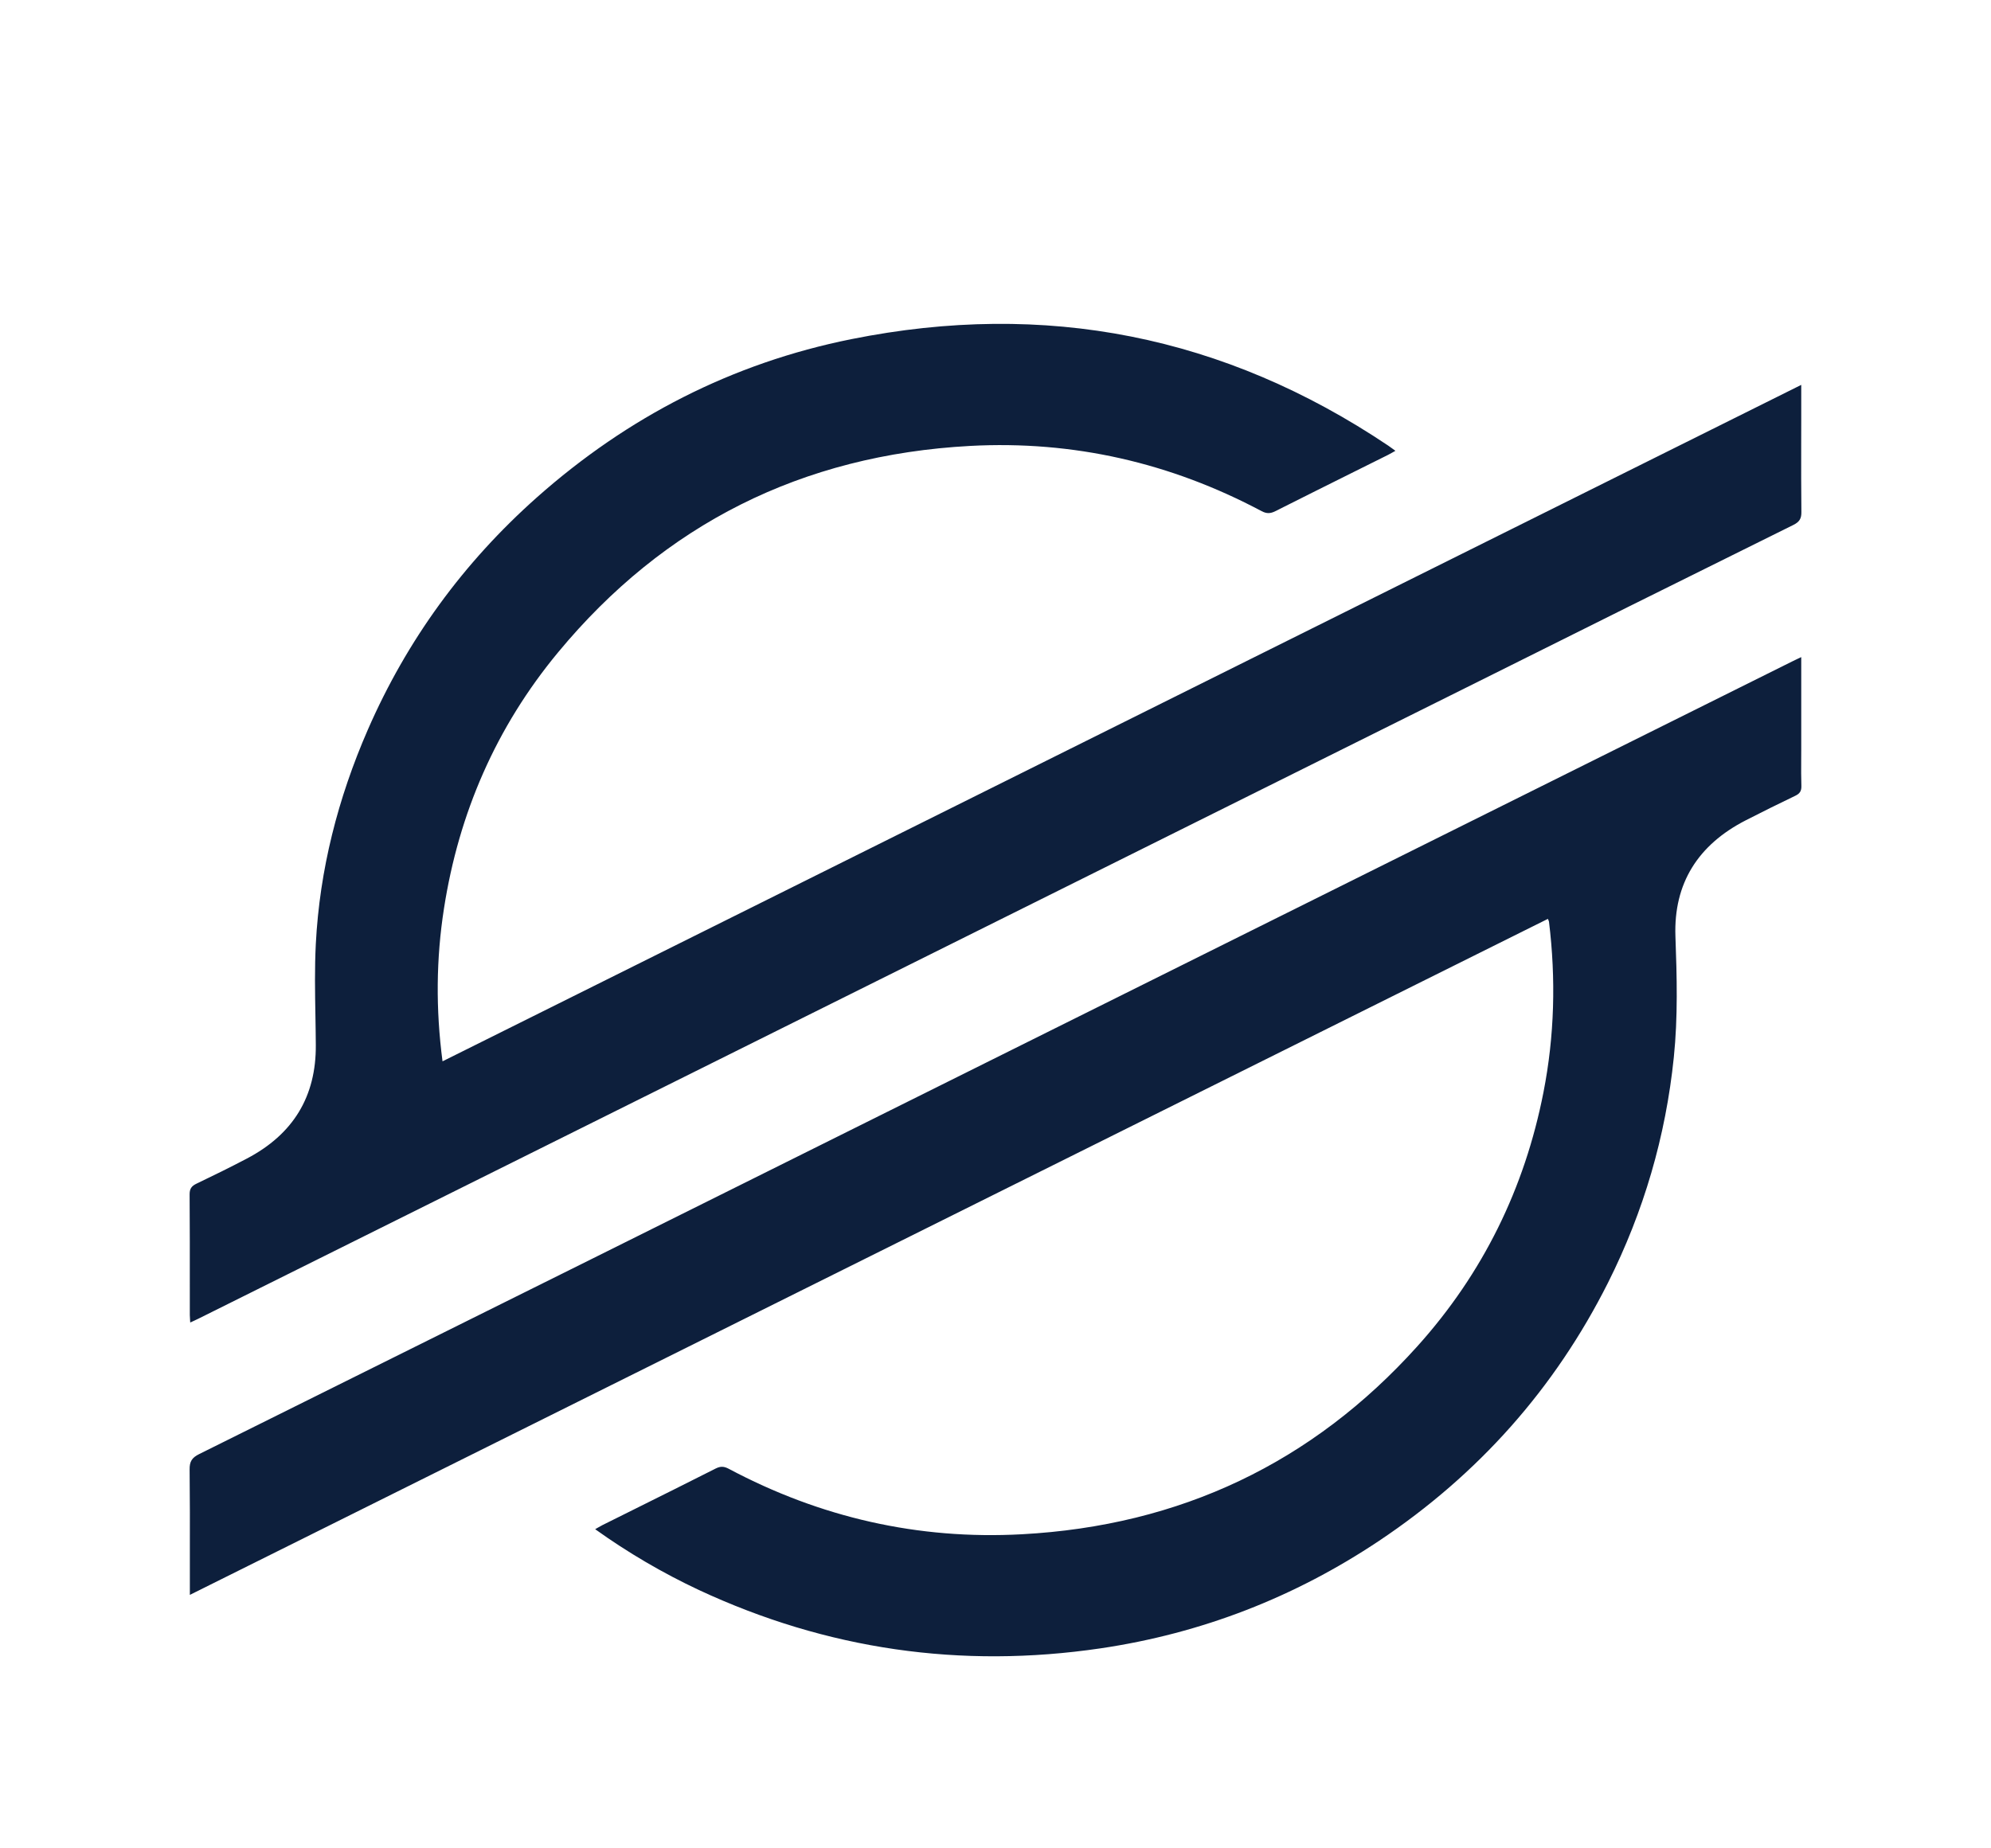 <svg width="42" height="39" viewBox="0 0 42 39" fill="none" xmlns="http://www.w3.org/2000/svg">
<g filter="url(#filter0_d_161_8938)">
<path fill-rule="evenodd" clip-rule="evenodd" d="M37.997 4.876V4.121L9.335 18.394C9.191 17.295 9.2 16.229 9.366 15.167C9.678 13.16 10.464 11.344 11.774 9.763C14.009 7.064 16.914 5.601 20.464 5.409C22.641 5.292 24.697 5.765 26.615 6.786C26.72 6.841 26.8 6.838 26.903 6.786C27.47 6.5 28.038 6.217 28.606 5.934C28.831 5.822 29.056 5.71 29.281 5.598C29.313 5.582 29.344 5.564 29.378 5.545C29.396 5.534 29.415 5.523 29.436 5.512C29.416 5.498 29.398 5.484 29.38 5.471C29.345 5.445 29.314 5.423 29.282 5.401C25.826 3.082 22.052 2.334 17.959 3.156C15.44 3.662 13.234 4.803 11.331 6.49C9.773 7.873 8.582 9.51 7.758 11.4C7.129 12.844 6.743 14.349 6.662 15.918C6.636 16.425 6.645 16.935 6.654 17.444C6.657 17.645 6.661 17.846 6.662 18.048C6.671 19.134 6.186 19.933 5.207 20.446C4.859 20.629 4.506 20.803 4.15 20.973C4.041 21.024 3.999 21.082 4 21.203C4.005 21.86 4.004 22.517 4.004 23.173C4.004 23.364 4.004 23.554 4.004 23.745C4.004 23.777 4.006 23.809 4.009 23.845C4.01 23.864 4.012 23.884 4.013 23.905C4.041 23.892 4.066 23.881 4.089 23.87C4.123 23.854 4.154 23.84 4.184 23.825C6.175 22.834 8.165 21.843 10.156 20.852L30.926 10.51C33.226 9.361 35.529 8.216 37.833 7.075C37.961 7.011 38.002 6.94 38 6.804C37.995 6.329 37.995 5.855 37.996 5.38C37.996 5.212 37.997 5.044 37.997 4.876ZM37.997 11.832V9.865C37.973 9.877 37.951 9.887 37.931 9.896C37.885 9.918 37.848 9.935 37.813 9.953L20.795 18.425C15.265 21.181 9.733 23.933 4.2 26.682C4.047 26.758 3.998 26.84 4 27.005C4.007 27.605 4.006 28.206 4.005 28.806C4.005 29.019 4.005 29.231 4.005 29.444V29.652L32.653 15.388C32.657 15.4 32.661 15.41 32.665 15.418C32.671 15.431 32.675 15.441 32.676 15.45C32.823 16.656 32.793 17.856 32.559 19.049C32.163 21.068 31.286 22.866 29.895 24.411C27.685 26.865 24.897 28.193 21.556 28.373C19.367 28.492 17.3 28.018 15.372 26.991C15.276 26.941 15.204 26.933 15.101 26.984C14.528 27.274 13.954 27.56 13.379 27.846C13.155 27.957 12.931 28.069 12.708 28.18C12.676 28.196 12.646 28.213 12.611 28.234C12.594 28.244 12.575 28.255 12.555 28.266C13.243 28.759 13.976 29.189 14.745 29.55C17.441 30.805 20.265 31.215 23.217 30.78C25.353 30.464 27.312 29.7 29.092 28.511C31.191 27.108 32.8 25.294 33.92 23.067C34.675 21.563 35.138 19.977 35.309 18.31C35.397 17.458 35.374 16.608 35.343 15.755C35.304 14.64 35.819 13.825 36.828 13.308C37.173 13.131 37.521 12.959 37.871 12.791C37.968 12.745 38.003 12.689 38 12.583C37.994 12.405 37.995 12.227 37.996 12.049C37.996 11.977 37.997 11.904 37.997 11.832Z" fill="#0D1F3C"/>
<mask id="mask0_161_8938" style="mask-type:alpha" maskUnits="userSpaceOnUse" x="3" y="2" width="36" height="30">
<path fill-rule="evenodd" clip-rule="evenodd" d="M37.997 4.876V4.121L9.335 18.394C9.191 17.295 9.2 16.229 9.366 15.167C9.678 13.16 10.464 11.344 11.774 9.763C14.009 7.064 16.914 5.601 20.464 5.409C22.641 5.292 24.698 5.765 26.615 6.786C26.72 6.841 26.8 6.838 26.903 6.786C27.47 6.5 28.038 6.217 28.606 5.934C28.831 5.822 29.056 5.71 29.281 5.598C29.313 5.582 29.344 5.564 29.378 5.545C29.396 5.534 29.415 5.523 29.436 5.512C29.416 5.498 29.398 5.484 29.38 5.471C29.345 5.445 29.314 5.423 29.282 5.401C25.826 3.082 22.052 2.334 17.959 3.156C15.44 3.662 13.234 4.803 11.331 6.49C9.773 7.873 8.582 9.51 7.758 11.4C7.129 12.844 6.744 14.349 6.662 15.918C6.636 16.425 6.645 16.935 6.654 17.444C6.657 17.645 6.661 17.846 6.662 18.048C6.671 19.134 6.186 19.933 5.207 20.446C4.859 20.629 4.506 20.803 4.15 20.973C4.041 21.024 3.999 21.082 4 21.203C4.005 21.86 4.004 22.517 4.004 23.173C4.004 23.364 4.004 23.554 4.004 23.745C4.004 23.777 4.006 23.809 4.009 23.845C4.01 23.864 4.012 23.884 4.013 23.905C4.041 23.892 4.066 23.881 4.089 23.87C4.123 23.854 4.154 23.84 4.184 23.825C6.175 22.834 8.165 21.843 10.156 20.852L30.926 10.51C33.226 9.361 35.529 8.216 37.833 7.075C37.961 7.011 38.002 6.94 38 6.804C37.995 6.329 37.995 5.855 37.996 5.38C37.996 5.212 37.997 5.044 37.997 4.876ZM37.997 11.832V9.865C37.973 9.877 37.951 9.887 37.931 9.896C37.885 9.918 37.848 9.935 37.813 9.953L20.795 18.425C15.265 21.181 9.733 23.933 4.2 26.682C4.047 26.758 3.998 26.84 4 27.005C4.007 27.605 4.006 28.206 4.005 28.806C4.005 29.019 4.005 29.231 4.005 29.444V29.652L32.653 15.388C32.657 15.4 32.661 15.41 32.665 15.418C32.671 15.431 32.675 15.441 32.676 15.45C32.823 16.656 32.793 17.856 32.559 19.049C32.163 21.068 31.286 22.866 29.895 24.411C27.685 26.865 24.897 28.193 21.556 28.373C19.367 28.492 17.3 28.018 15.372 26.991C15.276 26.941 15.204 26.933 15.101 26.984C14.528 27.274 13.954 27.56 13.379 27.846C13.155 27.957 12.931 28.069 12.708 28.18C12.676 28.196 12.646 28.213 12.611 28.234C12.594 28.244 12.575 28.255 12.555 28.266C13.243 28.759 13.976 29.189 14.745 29.55C17.441 30.805 20.265 31.215 23.217 30.78C25.353 30.464 27.312 29.7 29.092 28.511C31.191 27.108 32.8 25.294 33.92 23.067C34.675 21.563 35.138 19.977 35.309 18.31C35.397 17.458 35.374 16.608 35.343 15.755C35.304 14.64 35.819 13.825 36.828 13.308C37.173 13.131 37.521 12.959 37.871 12.791C37.968 12.745 38.004 12.689 38 12.583C37.994 12.405 37.995 12.227 37.996 12.049C37.996 11.977 37.997 11.904 37.997 11.832Z" fill="white"/>
<path d="M37.997 4.121H38.497V3.314L37.774 3.674L37.997 4.121ZM9.335 18.394L8.839 18.459L8.93 19.154L9.558 18.842L9.335 18.394ZM9.366 15.167L9.86 15.244L9.86 15.244L9.366 15.167ZM11.774 9.763L12.159 10.082L12.159 10.082L11.774 9.763ZM20.464 5.409L20.438 4.91L20.437 4.91L20.464 5.409ZM26.615 6.786L26.38 7.227L26.382 7.228L26.615 6.786ZM26.903 6.786L27.128 7.232L27.128 7.232L26.903 6.786ZM28.606 5.934L28.829 6.382L28.829 6.382L28.606 5.934ZM29.281 5.598L29.058 5.15L29.058 5.15L29.281 5.598ZM29.378 5.545L29.131 5.11L29.131 5.11L29.378 5.545ZM29.436 5.512L29.678 5.949L30.366 5.569L29.729 5.107L29.436 5.512ZM29.38 5.471L29.677 5.069L29.677 5.069L29.38 5.471ZM29.282 5.401L29.562 4.986L29.561 4.986L29.282 5.401ZM17.959 3.156L17.86 2.666L17.86 2.666L17.959 3.156ZM11.331 6.49L10.999 6.116L10.999 6.116L11.331 6.49ZM7.758 11.4L7.3 11.2L7.3 11.2L7.758 11.4ZM6.662 15.918L7.161 15.944L7.161 15.944L6.662 15.918ZM6.654 17.444L6.154 17.453L6.154 17.453L6.654 17.444ZM6.662 18.048L6.162 18.051L6.162 18.052L6.662 18.048ZM5.207 20.446L4.975 20.003L4.975 20.003L5.207 20.446ZM4.15 20.973L4.364 21.424L4.364 21.424L4.15 20.973ZM4 21.203L4.5 21.2L4.5 21.2L4 21.203ZM4.004 23.173L3.504 23.173L4.004 23.173ZM4.009 23.845L4.507 23.807L4.507 23.807L4.009 23.845ZM4.013 23.905L3.514 23.936L3.56 24.673L4.227 24.357L4.013 23.905ZM4.089 23.87L4.299 24.324L4.299 24.324L4.089 23.87ZM4.184 23.825L4.406 24.273L4.407 24.273L4.184 23.825ZM10.156 20.852L9.933 20.404L9.933 20.404L10.156 20.852ZM30.926 10.51L31.149 10.958L31.15 10.957L30.926 10.51ZM37.833 7.075L37.611 6.627L37.611 6.627L37.833 7.075ZM38 6.804L38.5 6.798L38.5 6.798L38 6.804ZM37.996 5.38L38.496 5.381L38.496 5.381L37.996 5.38ZM37.997 9.865H38.497V9.073L37.782 9.414L37.997 9.865ZM37.931 9.896L37.717 9.444L37.717 9.444L37.931 9.896ZM37.813 9.953L38.036 10.401L38.04 10.399L37.813 9.953ZM20.795 18.425L20.573 17.977L20.572 17.977L20.795 18.425ZM4.2 26.682L4.422 27.13L4.422 27.13L4.2 26.682ZM4 27.005L3.5 27.011L3.5 27.011L4 27.005ZM4.005 28.806L4.505 28.807L4.005 28.806ZM4.005 29.652H3.505V30.46L4.227 30.1L4.005 29.652ZM32.653 15.388L33.119 15.208L32.921 14.696L32.43 14.941L32.653 15.388ZM32.665 15.418L32.206 15.616L32.206 15.616L32.665 15.418ZM32.676 15.45L32.179 15.509L32.179 15.511L32.676 15.45ZM32.559 19.049L33.05 19.145L33.05 19.145L32.559 19.049ZM29.895 24.411L29.523 24.076L29.523 24.076L29.895 24.411ZM21.556 28.373L21.583 28.873L21.583 28.873L21.556 28.373ZM15.372 26.991L15.607 26.55L15.607 26.55L15.372 26.991ZM15.101 26.984L14.876 26.538L14.876 26.538L15.101 26.984ZM13.379 27.846L13.601 28.294L13.601 28.294L13.379 27.846ZM12.708 28.18L12.931 28.628L12.931 28.627L12.708 28.18ZM12.611 28.234L12.863 28.666L12.863 28.666L12.611 28.234ZM12.555 28.266L12.308 27.831L11.628 28.217L12.264 28.673L12.555 28.266ZM14.745 29.55L14.533 30.003L14.534 30.003L14.745 29.55ZM23.217 30.78L23.29 31.274L23.29 31.274L23.217 30.78ZM29.092 28.511L28.814 28.095L28.814 28.095L29.092 28.511ZM33.92 23.067L34.367 23.292L34.367 23.291L33.92 23.067ZM35.309 18.31L35.806 18.361L35.806 18.361L35.309 18.31ZM35.343 15.755L34.844 15.773L34.844 15.773L35.343 15.755ZM36.828 13.308L37.056 13.753L37.056 13.753L36.828 13.308ZM37.871 12.791L37.656 12.34L37.656 12.34L37.871 12.791ZM38 12.583L37.5 12.6L37.5 12.6L38 12.583ZM37.996 12.049L37.496 12.046L37.496 12.046L37.996 12.049ZM37.497 4.121V4.876H38.497V4.121H37.497ZM9.558 18.842L38.22 4.569L37.774 3.674L9.112 17.947L9.558 18.842ZM8.872 15.09C8.698 16.2 8.689 17.315 8.839 18.459L9.831 18.329C9.693 17.275 9.702 16.257 9.86 15.244L8.872 15.09ZM11.389 9.444C10.019 11.098 9.197 12.999 8.872 15.09L9.86 15.244C10.159 13.322 10.91 11.59 12.159 10.082L11.389 9.444ZM20.437 4.91C16.749 5.109 13.713 6.637 11.389 9.444L12.159 10.082C14.304 7.491 17.079 6.093 20.491 5.908L20.437 4.91ZM26.85 6.344C24.855 5.282 22.708 4.787 20.438 4.91L20.491 5.908C22.574 5.796 24.54 6.248 26.38 7.227L26.85 6.344ZM26.678 6.339C26.667 6.345 26.699 6.327 26.755 6.326C26.814 6.325 26.85 6.344 26.848 6.343L26.382 7.228C26.485 7.283 26.614 7.327 26.765 7.326C26.913 7.325 27.035 7.279 27.128 7.232L26.678 6.339ZM28.383 5.486C27.815 5.769 27.246 6.053 26.678 6.339L27.128 7.232C27.693 6.947 28.26 6.665 28.829 6.382L28.383 5.486ZM29.058 5.15C28.833 5.263 28.608 5.374 28.383 5.486L28.829 6.382C29.054 6.27 29.279 6.158 29.504 6.045L29.058 5.15ZM29.131 5.11C29.094 5.131 29.075 5.142 29.058 5.15L29.504 6.045C29.55 6.022 29.594 5.997 29.626 5.979L29.131 5.11ZM29.194 5.075C29.17 5.088 29.148 5.1 29.131 5.11L29.626 5.979C29.644 5.968 29.661 5.959 29.678 5.949L29.194 5.075ZM29.084 5.874C29.101 5.887 29.121 5.901 29.142 5.917L29.729 5.107C29.711 5.094 29.694 5.082 29.677 5.069L29.084 5.874ZM29.003 5.816C29.024 5.83 29.047 5.847 29.084 5.874L29.677 5.069C29.643 5.044 29.604 5.015 29.562 4.986L29.003 5.816ZM18.057 3.647C22.02 2.85 25.659 3.572 29.004 5.816L29.561 4.986C25.994 2.592 22.083 1.818 17.86 2.666L18.057 3.647ZM11.662 6.864C13.503 5.233 15.63 4.134 18.057 3.647L17.86 2.666C15.25 3.191 12.965 4.374 10.999 6.116L11.662 6.864ZM8.217 11.6C9.011 9.777 10.159 8.2 11.663 6.864L10.999 6.116C9.387 7.547 8.153 9.243 7.3 11.2L8.217 11.6ZM7.161 15.944C7.239 14.442 7.609 12.995 8.217 11.6L7.3 11.2C6.65 12.693 6.248 14.257 6.163 15.892L7.161 15.944ZM7.154 17.435C7.145 16.923 7.136 16.431 7.161 15.944L6.163 15.892C6.135 16.42 6.145 16.946 6.154 17.453L7.154 17.435ZM7.162 18.044C7.161 17.84 7.157 17.636 7.154 17.435L6.154 17.453C6.157 17.654 6.161 17.853 6.162 18.051L7.162 18.044ZM5.44 20.889C5.995 20.598 6.435 20.212 6.733 19.721C7.031 19.23 7.167 18.664 7.162 18.044L6.162 18.052C6.166 18.517 6.065 18.894 5.878 19.203C5.69 19.511 5.399 19.781 4.975 20.003L5.44 20.889ZM4.364 21.424C4.725 21.253 5.084 21.075 5.44 20.889L4.975 20.003C4.633 20.183 4.287 20.354 3.935 20.521L4.364 21.424ZM4.5 21.2C4.5 21.195 4.502 21.261 4.45 21.338C4.402 21.411 4.347 21.433 4.364 21.424L3.936 20.521C3.844 20.564 3.714 20.64 3.617 20.785C3.518 20.934 3.499 21.091 3.5 21.207L4.5 21.2ZM4.504 23.174C4.504 22.517 4.505 21.859 4.5 21.2L3.5 21.207C3.505 21.861 3.504 22.516 3.504 23.173L4.504 23.174ZM4.504 23.745C4.504 23.555 4.504 23.364 4.504 23.174L3.504 23.173C3.504 23.363 3.504 23.554 3.504 23.745H4.504ZM4.507 23.807C4.504 23.767 4.504 23.754 4.504 23.745H3.504C3.504 23.8 3.508 23.851 3.51 23.884L4.507 23.807ZM4.512 23.874C4.511 23.849 4.509 23.825 4.507 23.807L3.51 23.884C3.512 23.903 3.513 23.919 3.514 23.936L4.512 23.874ZM3.88 23.416C3.856 23.427 3.829 23.439 3.799 23.453L4.227 24.357C4.252 24.345 4.275 24.335 4.299 24.324L3.88 23.416ZM3.962 23.377C3.939 23.389 3.915 23.4 3.88 23.416L4.299 24.324C4.332 24.309 4.369 24.292 4.406 24.273L3.962 23.377ZM9.933 20.404C7.942 21.396 5.952 22.387 3.961 23.378L4.407 24.273C6.398 23.282 8.388 22.291 10.379 21.3L9.933 20.404ZM30.703 10.062L9.933 20.404L10.379 21.3L31.149 10.958L30.703 10.062ZM37.611 6.627C35.306 7.768 33.004 8.914 30.703 10.063L31.15 10.957C33.449 9.809 35.751 8.664 38.054 7.523L37.611 6.627ZM37.5 6.809C37.5 6.832 37.495 6.777 37.538 6.707C37.581 6.636 37.632 6.616 37.611 6.627L38.054 7.523C38.162 7.469 38.298 7.382 38.392 7.226C38.487 7.07 38.501 6.912 38.5 6.798L37.5 6.809ZM37.496 5.379C37.495 5.853 37.495 6.331 37.5 6.809L38.5 6.798C38.495 6.327 38.495 5.856 38.496 5.381L37.496 5.379ZM37.497 4.876C37.497 5.044 37.496 5.211 37.496 5.379L38.496 5.381C38.496 5.213 38.497 5.045 38.497 4.876H37.497ZM37.497 9.865V11.832H38.497V9.865H37.497ZM38.144 10.348C38.164 10.339 38.187 10.329 38.212 10.316L37.782 9.414C37.758 9.425 37.737 9.435 37.717 9.444L38.144 10.348ZM38.04 10.399C38.067 10.385 38.096 10.371 38.144 10.348L37.717 9.444C37.673 9.465 37.63 9.486 37.586 9.508L38.04 10.399ZM21.018 18.872L38.036 10.401L37.59 9.506L20.573 17.977L21.018 18.872ZM4.422 27.13C9.956 24.381 15.488 21.628 21.018 18.872L20.572 17.977C15.042 20.733 9.511 23.485 3.977 26.234L4.422 27.13ZM4.5 26.999C4.5 26.962 4.507 27.009 4.468 27.072C4.43 27.134 4.387 27.148 4.422 27.13L3.977 26.234C3.86 26.292 3.716 26.385 3.616 26.548C3.515 26.713 3.499 26.882 3.5 27.011L4.5 26.999ZM4.505 28.807C4.506 28.207 4.507 27.603 4.5 26.999L3.5 27.011C3.507 27.607 3.506 28.204 3.505 28.805L4.505 28.807ZM4.505 29.444C4.505 29.232 4.505 29.02 4.505 28.807L3.505 28.805C3.505 29.018 3.505 29.231 3.505 29.444H4.505ZM4.505 29.652V29.444H3.505V29.652H4.505ZM32.43 14.941L3.782 29.205L4.227 30.1L32.875 15.836L32.43 14.941ZM33.123 15.219C33.12 15.211 33.12 15.21 33.119 15.208L32.186 15.569C32.195 15.591 32.202 15.608 32.206 15.616L33.123 15.219ZM33.172 15.392C33.166 15.336 33.152 15.292 33.142 15.266C33.134 15.243 33.124 15.221 33.123 15.219L32.206 15.616C32.208 15.621 32.208 15.621 32.207 15.62C32.207 15.619 32.205 15.613 32.202 15.605C32.196 15.589 32.185 15.555 32.179 15.509L33.172 15.392ZM33.05 19.145C33.294 17.897 33.325 16.644 33.172 15.39L32.179 15.511C32.321 16.668 32.291 17.815 32.068 18.953L33.05 19.145ZM30.266 24.746C31.72 23.131 32.637 21.25 33.05 19.145L32.068 18.952C31.69 20.886 30.852 22.601 29.523 24.076L30.266 24.746ZM21.583 28.873C25.055 28.685 27.967 27.299 30.266 24.746L29.523 24.076C27.403 26.431 24.739 27.701 21.529 27.874L21.583 28.873ZM15.137 27.433C17.143 28.502 19.301 28.996 21.583 28.873L21.529 27.874C19.433 27.988 17.457 27.535 15.607 26.55L15.137 27.433ZM15.327 27.43C15.324 27.432 15.282 27.452 15.217 27.449C15.157 27.446 15.124 27.426 15.137 27.433L15.607 26.55C15.525 26.506 15.407 26.456 15.261 26.45C15.11 26.443 14.98 26.485 14.876 26.538L15.327 27.43ZM13.601 28.294C14.176 28.008 14.752 27.721 15.327 27.43L14.876 26.538C14.305 26.827 13.731 27.112 13.156 27.398L13.601 28.294ZM12.931 28.627C13.154 28.516 13.378 28.405 13.601 28.294L13.156 27.398C12.932 27.51 12.709 27.621 12.485 27.733L12.931 28.627ZM12.863 28.666C12.901 28.643 12.917 28.634 12.931 28.628L12.485 27.732C12.436 27.757 12.391 27.784 12.359 27.802L12.863 28.666ZM12.802 28.701C12.825 28.688 12.846 28.676 12.863 28.666L12.359 27.802C12.341 27.812 12.325 27.822 12.308 27.831L12.802 28.701ZM14.957 29.097C14.216 28.749 13.509 28.335 12.846 27.86L12.264 28.673C12.976 29.183 13.736 29.629 14.533 30.003L14.957 29.097ZM23.144 30.285C20.288 30.707 17.563 30.311 14.956 29.097L14.534 30.003C17.319 31.3 20.242 31.724 23.29 31.274L23.144 30.285ZM28.814 28.095C27.095 29.244 25.206 29.98 23.144 30.285L23.29 31.274C25.5 30.948 27.529 30.157 29.37 28.926L28.814 28.095ZM33.474 22.842C32.393 24.991 30.842 26.74 28.814 28.095L29.37 28.926C31.54 27.476 33.208 25.596 34.367 23.292L33.474 22.842ZM34.812 18.259C34.647 19.865 34.201 21.392 33.474 22.843L34.367 23.291C35.149 21.733 35.629 20.089 35.806 18.361L34.812 18.259ZM34.844 15.773C34.875 16.627 34.895 17.446 34.812 18.259L35.806 18.361C35.898 17.471 35.874 16.589 35.843 15.737L34.844 15.773ZM36.6 12.863C36.031 13.155 35.573 13.545 35.266 14.046C34.958 14.549 34.821 15.131 34.844 15.773L35.843 15.737C35.826 15.264 35.927 14.882 36.119 14.569C36.311 14.254 36.616 13.979 37.056 13.753L36.6 12.863ZM37.656 12.34C37.301 12.51 36.949 12.684 36.599 12.864L37.056 13.753C37.397 13.578 37.741 13.408 38.087 13.242L37.656 12.34ZM37.5 12.6C37.5 12.598 37.498 12.528 37.548 12.447C37.572 12.408 37.599 12.381 37.621 12.363C37.632 12.354 37.641 12.349 37.647 12.345C37.652 12.342 37.656 12.34 37.656 12.34L38.086 13.243C38.181 13.198 38.308 13.118 38.399 12.972C38.49 12.824 38.503 12.673 38.499 12.565L37.5 12.6ZM37.496 12.046C37.495 12.222 37.493 12.41 37.5 12.6L38.499 12.565C38.494 12.4 38.495 12.232 38.496 12.052L37.496 12.046ZM37.497 11.832C37.497 11.902 37.497 11.973 37.496 12.046L38.496 12.052C38.496 11.98 38.497 11.906 38.497 11.832H37.497Z" fill="white"/>
</mask>
<g mask="url(#mask0_161_8938)">
</g>
</g>
<defs>
<filter id="filter0_d_161_8938" x="0" y="0" width="42" height="42" filterUnits="userSpaceOnUse" color-interpolation-filters="sRGB">
<feFlood flood-opacity="0" result="BackgroundImageFix"/>
<feColorMatrix in="SourceAlpha" type="matrix" values="0 0 0 0 0 0 0 0 0 0 0 0 0 0 0 0 0 0 127 0" result="hardAlpha"/>
<feOffset dy="4"/>
<feGaussianBlur stdDeviation="2"/>
<feComposite in2="hardAlpha" operator="out"/>
<feColorMatrix type="matrix" values="0 0 0 0 0 0 0 0 0 0 0 0 0 0 0 0 0 0 0.25 0"/>
<feBlend mode="normal" in2="BackgroundImageFix" result="effect1_dropShadow_161_8938"/>
<feBlend mode="normal" in="SourceGraphic" in2="effect1_dropShadow_161_8938" result="shape"/>
</filter>
</defs>
</svg>
